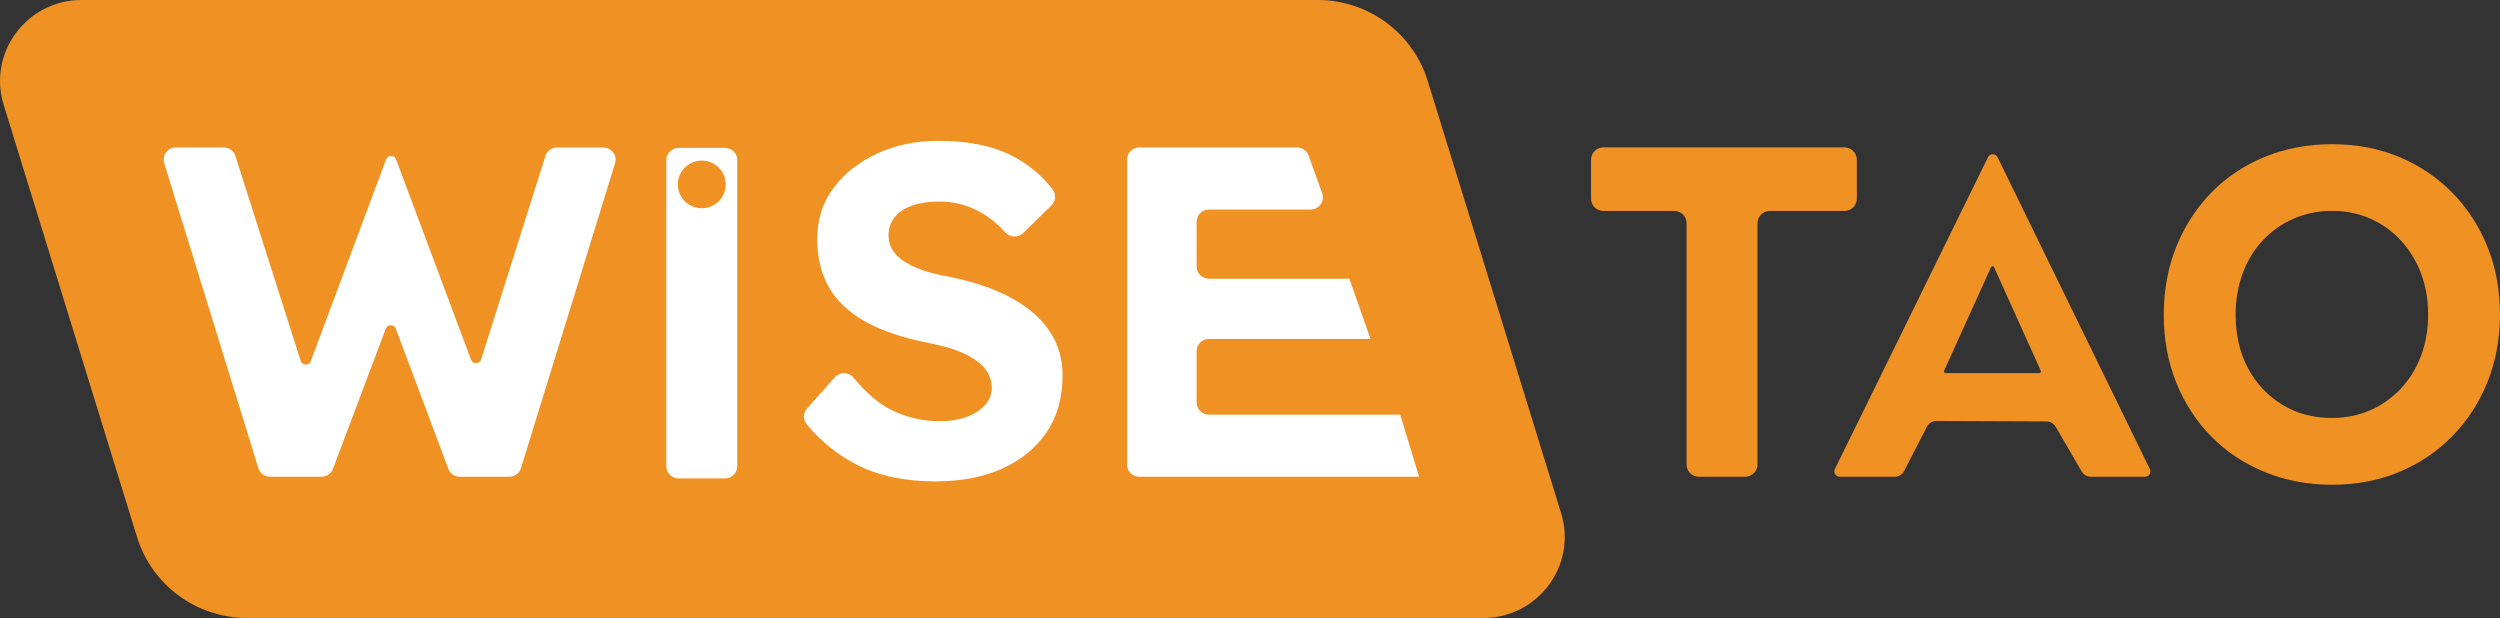 <svg width="178" height="44" viewBox="0 0 178 44" fill="none" xmlns="http://www.w3.org/2000/svg">
<rect x="0" y="0" width="178" height="44" fill="#333333" stroke="none"/>
<g clip-path="url(#clip0_2143_10756)">
<path d="M105.605 44H17.59C13.99 44 10.815 41.662 9.756 38.24L0.262 7.464C-0.884 3.755 1.905 0 5.804 0H93.819C97.419 0 100.595 2.338 101.653 5.76L111.151 36.536C112.297 40.245 109.508 44 105.605 44Z" fill="#F09123"/>
<path d="M43.793 11.628L37.094 33.328C36.983 33.695 36.642 33.945 36.255 33.945H32.742C32.377 33.945 32.049 33.72 31.921 33.377L28.181 23.401C28.059 23.072 27.593 23.072 27.467 23.401L23.707 33.38C23.578 33.72 23.251 33.945 22.885 33.945H19.233C18.847 33.945 18.509 33.695 18.394 33.328L11.695 11.628C11.521 11.067 11.942 10.499 12.534 10.499H15.925C16.308 10.499 16.646 10.745 16.761 11.108L21.409 25.694C21.517 26.037 22.005 26.051 22.13 25.711L27.488 11.354C27.61 11.025 28.08 11.025 28.202 11.354L33.536 25.608C33.661 25.947 34.149 25.933 34.257 25.59L38.832 11.112C38.947 10.748 39.284 10.502 39.667 10.502H42.954C43.542 10.502 43.964 11.07 43.793 11.631V11.628Z" fill="white"/>
<path d="M47.442 33.19V11.403C47.442 10.921 47.836 10.53 48.319 10.53H51.617C52.101 10.53 52.494 10.921 52.494 11.403V33.19C52.494 33.671 52.101 34.062 51.617 34.062H48.319C47.836 34.062 47.442 33.671 47.442 33.19Z" fill="white"/>
<path d="M66.644 34.277C64.443 34.277 62.563 33.882 61.003 33.089C59.653 32.403 58.465 31.444 57.442 30.211C57.166 29.882 57.181 29.397 57.466 29.078L59.44 26.861C59.795 26.46 60.432 26.47 60.77 26.886C61.658 27.966 62.542 28.728 63.427 29.168C64.516 29.715 65.686 29.989 66.943 29.989C67.64 29.989 68.263 29.889 68.813 29.688C69.363 29.487 69.802 29.206 70.126 28.849C70.449 28.493 70.613 28.081 70.613 27.61C70.613 27.253 70.533 26.924 70.376 26.622C70.219 26.321 69.993 26.054 69.704 25.819C69.412 25.583 69.064 25.372 68.66 25.181C68.256 24.991 67.807 24.828 67.312 24.697C66.818 24.561 66.278 24.44 65.697 24.329C64.44 24.063 63.34 23.716 62.396 23.29C61.453 22.868 60.669 22.352 60.039 21.749C59.409 21.146 58.946 20.45 58.643 19.657C58.34 18.863 58.187 17.977 58.187 16.993C58.187 15.608 58.58 14.399 59.364 13.36C60.15 12.32 61.191 11.507 62.494 10.914C63.796 10.322 65.23 10.027 66.804 10.027C68.935 10.027 70.693 10.384 72.072 11.098C73.224 11.694 74.182 12.49 74.951 13.491C75.216 13.834 75.167 14.326 74.857 14.631L72.845 16.591C72.49 16.938 71.912 16.92 71.581 16.55C71.031 15.937 70.425 15.448 69.763 15.085C68.865 14.593 67.901 14.347 66.867 14.347C66.149 14.347 65.516 14.44 64.966 14.631C64.415 14.821 63.994 15.098 63.702 15.469C63.409 15.836 63.263 16.269 63.263 16.758C63.263 17.159 63.364 17.516 63.566 17.828C63.768 18.14 64.053 18.413 64.426 18.649C64.795 18.884 65.251 19.089 65.791 19.269C66.33 19.449 66.926 19.594 67.577 19.705C68.809 19.951 69.924 20.28 70.909 20.692C71.898 21.105 72.744 21.603 73.451 22.182C74.157 22.764 74.701 23.432 75.084 24.191C75.466 24.949 75.654 25.798 75.654 26.737C75.654 28.323 75.272 29.674 74.509 30.789C73.746 31.905 72.692 32.764 71.344 33.37C69.997 33.972 68.426 34.274 66.63 34.274L66.644 34.277Z" fill="white"/>
<path d="M99.696 29.525L101.04 33.945H81.121C80.637 33.945 80.243 33.553 80.243 33.072V11.371C80.243 10.89 80.637 10.499 81.121 10.499H92.346C92.715 10.499 93.046 10.731 93.171 11.077L94.139 13.751C94.344 14.319 93.92 14.918 93.314 14.918H86.075C85.591 14.918 85.198 15.31 85.198 15.791V18.971C85.198 19.452 85.591 19.844 86.075 19.844H96.075L97.579 24.132H86.075C85.591 24.132 85.198 24.523 85.198 25.005V28.652C85.198 29.134 85.591 29.525 86.075 29.525H99.699H99.696Z" fill="white"/>
<path d="M120.085 33.072V15.892C120.085 15.41 119.691 15.019 119.207 15.019H114.159C113.675 15.019 113.282 14.627 113.282 14.146V11.368C113.282 10.887 113.675 10.495 114.159 10.495H131.327C131.811 10.495 132.205 10.887 132.205 11.368V14.146C132.205 14.627 131.811 15.019 131.327 15.019H126.011C125.527 15.019 125.133 15.41 125.133 15.892V33.072C125.133 33.553 124.74 33.945 124.256 33.945H120.959C120.475 33.945 120.081 33.553 120.081 33.072H120.085Z" fill="#F09123"/>
<path d="M153.071 33.401L142.229 11.198C142.089 10.914 141.682 10.914 141.543 11.198L130.641 33.401C130.52 33.65 130.704 33.945 130.986 33.945H134.903C135.189 33.945 135.446 33.785 135.575 33.536L137.194 30.384C137.323 30.131 137.584 29.972 137.87 29.975L145.71 30.006C145.979 30.006 146.229 30.148 146.362 30.381L148.217 33.571C148.353 33.803 148.6 33.945 148.872 33.945H152.73C153.012 33.945 153.196 33.654 153.071 33.401ZM145.192 26.567H138.528C138.441 26.567 138.385 26.47 138.423 26.387L141.762 19.023C141.807 18.926 141.933 18.926 141.975 19.023L145.3 26.387C145.338 26.47 145.282 26.567 145.195 26.567H145.192Z" fill="#F09123"/>
<path d="M166.047 34.513C164.32 34.513 162.719 34.211 161.249 33.609C159.78 33.006 158.509 32.164 157.444 31.08C156.378 29.996 155.546 28.718 154.951 27.246C154.356 25.774 154.06 24.163 154.06 22.424C154.06 20.686 154.356 19.04 154.951 17.568C155.546 16.096 156.375 14.811 157.444 13.716C158.509 12.622 159.777 11.773 161.249 11.171C162.719 10.568 164.317 10.267 166.047 10.267C167.778 10.267 169.362 10.568 170.81 11.171C172.259 11.773 173.519 12.622 174.598 13.716C175.674 14.811 176.51 16.096 177.105 17.568C177.701 19.04 177.997 20.651 177.997 22.39C177.997 24.128 177.697 25.739 177.105 27.211C176.51 28.683 175.674 29.968 174.598 31.063C173.523 32.157 172.259 33.006 170.81 33.609C169.362 34.211 167.774 34.513 166.047 34.513ZM166.012 29.757C167.022 29.757 167.941 29.573 168.773 29.203C169.602 28.836 170.326 28.32 170.946 27.662C171.562 27.003 172.039 26.227 172.377 25.334C172.715 24.44 172.882 23.46 172.882 22.386C172.882 21.312 172.715 20.367 172.377 19.473C172.039 18.579 171.562 17.797 170.946 17.128C170.33 16.46 169.606 15.94 168.773 15.569C167.941 15.202 167.033 15.015 166.047 15.015C165.062 15.015 164.146 15.199 163.304 15.569C162.461 15.937 161.733 16.453 161.114 17.111C160.497 17.769 160.02 18.552 159.683 19.456C159.345 20.36 159.178 21.347 159.178 22.421C159.178 23.851 159.47 25.112 160.052 26.207C160.637 27.301 161.444 28.167 162.475 28.801C163.506 29.438 164.686 29.757 166.009 29.757H166.012Z" fill="#F09123"/>
<path d="M49.966 14.828C50.908 14.828 51.672 14.068 51.672 13.131C51.672 12.194 50.908 11.434 49.966 11.434C49.024 11.434 48.26 12.194 48.26 13.131C48.26 14.068 49.024 14.828 49.966 14.828Z" fill="#F09123"/>
</g>
<defs>
<clipPath id="clip0_2143_10756">
<rect width="178" height="44" fill="white"/>
</clipPath>
</defs>
</svg>
